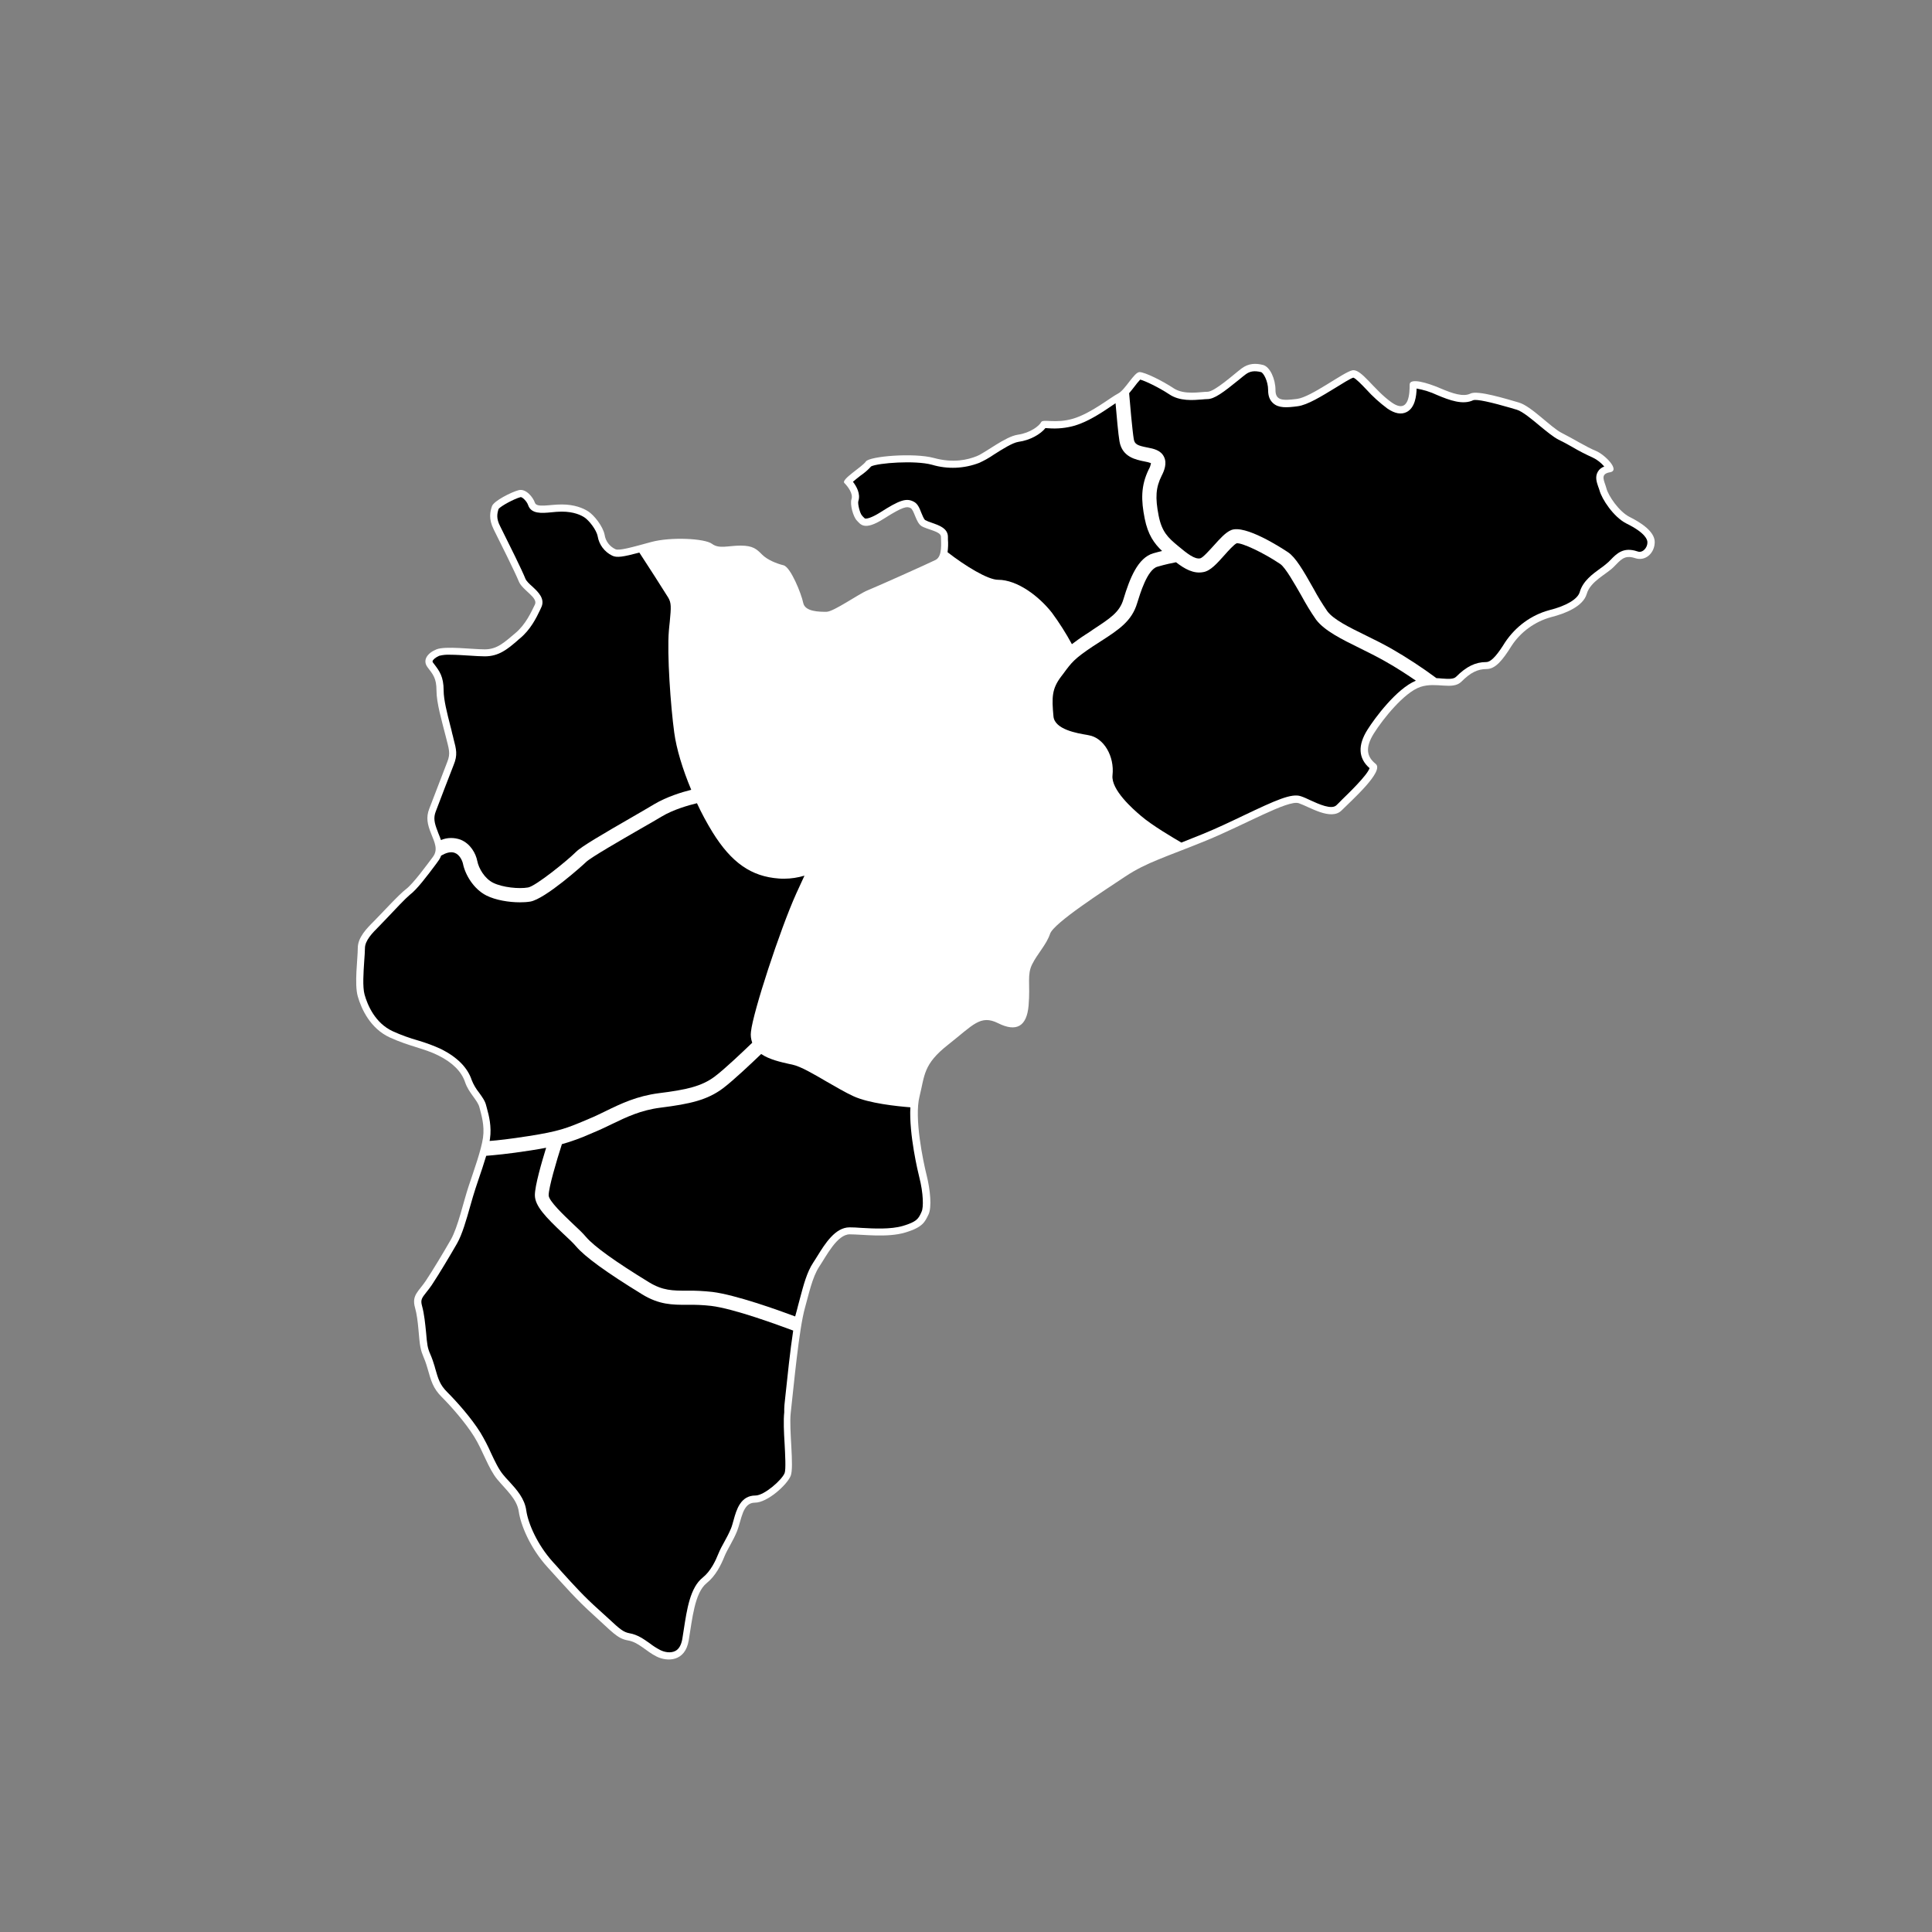 <?xml version="1.0" encoding="utf-8"?>
<!-- Generator: Adobe Illustrator 24.0.2, SVG Export Plug-In . SVG Version: 6.00 Build 0)  -->
<svg version="1.1" id="Capa_1" xmlns="http://www.w3.org/2000/svg" xmlns:xlink="http://www.w3.org/1999/xlink" x="0px" y="0px"
	 viewBox="0 0 1080 1080" style="enable-background:new 0 0 1080 1080;" xml:space="preserve">
<rect x="0" y="0" width="1080" height="1080" fill="#808080" stroke="none"/>
<style type="text/css">
	.st0{fill:#FFFFFF;}
	<!-- .st1{fill:#EF7048;}
	.st2{fill:#EF9981;} -->
	.st3{fill:none;stroke:#FFFFFF;stroke-width:8;stroke-miterlimit:10;}
</style>
<title>ProvinciaAlicante_2</title>
<g>
	<g id="_DopShadow">
		<path class="st0" d="M442,790c1.7-14.9,4.6-47.1,8-59c2-7,4-17,8-23s10-18,17-18s21,2,31-1s11-6,13-10s1-14-1-22s-7-32-4-44
			s2-18,16-29s18-17,28-12s16,2,17-10s-1-17,2-23s8-11,10-17s30-24,42-32s23-11,45-20s46-23,52-21s18,10,24,4s24-22,19-26s-6-9-1-17
			s17-23,26-26s18,2,23-3s9-7,14-7s9-5,14-13c5.1-7.8,13-13.5,22-16c8-2,18-6,20-13s11-11,15-15s6-7,12-5s11-3,11-9s-8-11-14-14
			s-12-12-13-16s-4-8,2-9s-3-10-8-12s-13-7-19-10s-17-15-24-17s-23-7-27-5s-10,0-17-3s-17-6-17-2s0,17-10,10s-17-19-22-18
			s-23,15-31,16s-12,1-12-5s-3-13-7-14s-8-1-12,2s-15,13-19,13s-13,2-19-2s-16-9-19-9s-8,10-12,12s-15,11-25,14s-17,0-18,2
			s-6,6-13,7s-18,10-23,12s-13,4-24,1s-36-1-38,2s-14,10-12,12s5,6,4,9s1,10,3,12s4,6,15-1s13-7,15-6s3,8,6,10s11,3,11,6s1,11-3,13
			s-33,15-38,17s-19,12-23,12s-12,0-13-5s-7-20-11-21s-9-3-12-6s-5-5-12-5s-12,2-16-1s-23-4-34-1s-18,5-20,4c-3.2-1.5-5.5-4.5-6-8
			c-1-5-6-11-9-13s-8-4-15-4s-14,2-15-1s-5-8-9-7s-14,6-15,9s-2,7,1,13s12,24,14,29s11,9,9,13s-5,11-11,16s-10,9-17,9s-22-2-27,0
			s-8,6-5,10s5,6,5,13s3,17,5,25s3,10,1,15s-8,21-10,26s-1,9,1,14s4,9,1,13s-11,15-15,18s-14,14-18,18s-9,9-9,15s-2,20,0,27
			s7,18,18,23s19,6,27,10s13,9,15,15s7,10,8,14s3,10,2,17s-5,18-8,27s-6,23-10,30s-10,17-14,23s-8,8-6,15s2,17,3,22s2,5,4,12
			s3,11,8,16s13,14,18,22s8,18,13,24s11,11,12,18s6,20,16,31s16,18,26,27s13,13,19,14s10,6,16,9s16,3,18-9s3.3-26.6,10-32
			c5-4,8-10,10-15c1.5-3.7,5-9,7-14c2.6-6.6,3-16,10-16s18-10,20-15S441,799,442,790z"/>
	</g>
	<g id="1_Baix_Segura" class="zone">
		<path class="st1" d="M439,780.7c1.2-11.4,2.7-25.7,4.4-36.9c-8.6-3.2-33.3-12.3-45.9-13.8c-4.4-0.5-8.9-0.7-13.3-0.6
			c-8.4,0-15.7,0-25.3-5.9c-19.9-12.2-32-21-36.9-26.8c-1.7-2-4.4-4.5-7.3-7.2c-9.5-9-15.7-15.3-15.7-21.4c0-5.3,3.8-18.4,6.3-26.5
			c-2.5,0.5-5.4,1-8.7,1.5c-12.8,2-20.9,2.7-24.8,3c-1.3,4.4-2.9,9.1-4.5,13.8c-0.5,1.5-1,3.1-1.5,4.5c-0.9,2.8-1.9,6.1-2.9,9.7
			c-2.2,7.8-4.5,15.9-7.4,21c-3.9,6.8-10,17-14.1,23.2c-1.1,1.6-2.1,2.9-3,4c-2.6,3.3-3.4,4.3-2.5,7.6c1.3,4.7,1.8,10.2,2.3,15.1
			c0.2,2.8,0.5,5.5,0.8,7.2c0.3,1.6,0.8,3.2,1.5,4.7c1,2.3,1.8,4.6,2.5,7l0.2,0.8c1.8,6.3,2.7,9.4,6.8,13.5
			c5.4,5.4,13.5,14.5,18.6,22.7c2.2,3.7,4.2,7.5,5.9,11.4c2.2,4.7,4.3,9.1,6.8,12.1c1,1.3,2.2,2.5,3.3,3.7c4.3,4.7,8.7,9.6,9.6,16.3
			c1,7.1,6.1,19.1,15,28.9c1.5,1.6,2.9,3.2,4.2,4.7c7.6,8.4,13.1,14.5,21.5,22c2.1,1.9,3.9,3.6,5.5,5c6,5.6,8.1,7.4,11.5,8
			c4.6,0.8,8,3.3,11.4,5.7c1.8,1.4,3.7,2.6,5.8,3.7c2.2,1.1,5.7,1.9,8.4,0.5c2-1,3.3-3.3,3.9-6.6c0.3-1.7,0.5-3.4,0.8-5.1
			c1.8-11.7,3.6-23.7,10.6-29.3c4.5-3.6,7.2-9.4,8.8-13.4c0.9-2.2,2-4.3,3.2-6.4c1.4-2.5,2.7-5,3.8-7.6c0.6-1.4,1-3.1,1.5-4.8
			c1.6-5.8,3.9-13.7,12.2-13.7c4.9,0,14.7-8.6,16.3-12.5c0.8-1.9,0.3-10.7,0-16.5c-0.4-6.4-0.7-13.1-0.2-17.5
			C438.3,787,438.6,784,439,780.7z"/>
	</g>
	<g id="1_Baix_Vinalopó" class="zone">
		<path class="st1" d="M446.1,729.9c0.4-1.4,0.8-2.9,1.2-4.5c1.8-6.7,3.7-14.2,7.3-19.6c0.6-1,1.4-2.1,2.1-3.3
			c4.5-7.3,10.2-16.4,18.2-16.4c1.9,0,4.1,0.1,6.6,0.3c6.9,0.4,16.4,0.9,23.2-1.1c7.8-2.3,8.7-4.1,10.2-7.3l0.3-0.7
			c1.1-2.3,1-10.2-1.3-19.2c-0.7-2.7-5.8-24-5-39.1c-7.5-0.6-23.1-2.2-31.8-6.2c-4.6-2.1-9.8-5.2-14.9-8.1
			c-7.2-4.2-14.6-8.6-19.4-9.6l-1.5-0.3c-4.9-1.1-11.2-2.5-15.8-5.6c-4.9,4.7-15.3,14.6-21.4,19.2c-8.7,6.5-18.2,8.7-34.9,10.8
			c-11,1.4-18.9,5.2-27.2,9.2c-3.1,1.5-6.4,3.1-9.8,4.5l-2.1,0.9c-5.2,2.3-10.6,4.3-16,5.8c-3.1,9.6-7.4,24.3-7.4,28.6
			c0,3.1,8.6,11.2,13.2,15.6c3,2.8,5.9,5.5,7.8,7.8c4.4,5.1,16.1,13.6,35.1,25.2c7.7,4.7,13.3,4.7,21.1,4.7
			c4.8-0.1,9.6,0.2,14.3,0.7c12.9,1.6,36.4,10,46.3,13.7C445.2,733.5,445.7,731.5,446.1,729.9z"/>
	</g>
	<g id="1_Vinalopó_Mitjà" class="zone">
		<path class="st1" d="M216.6,512.9c-1.9,2-3.6,3.8-4.8,5c-3.5,3.5-7.8,7.8-7.8,12.2c0,1.9-0.2,4.3-0.4,7.2
			c-0.4,6.1-1,14.4,0.2,18.7c1.6,5.7,5.8,15.9,15.8,20.5c4.6,2.1,9.4,3.8,14.3,5.2c4.4,1.3,8.7,2.9,12.8,4.8
			c8.9,4.5,14.7,10.3,17,17.3c1,2.5,2.4,4.9,4.1,7c1.7,2.4,3.4,4.6,4,7.3c0.1,0.5,0.3,1,0.4,1.5c1.1,4,2.7,10.1,1.7,17
			c-0.1,0.4-0.1,0.8-0.2,1.2c4.3-0.3,11.4-1.1,21.6-2.7c17.4-2.7,21.6-4.5,31.9-8.8l2.1-0.9c3.2-1.3,6.2-2.8,9.3-4.3
			c8.6-4.2,17.4-8.4,29.7-10c15.3-1.9,23.8-3.8,31.1-9.2c6-4.5,16.5-14.6,21.1-19c-0.7-2-1-4.1-0.7-6.2c1.1-10.8,16.2-57,25.3-77.2
			c1.4-3,2.9-6.4,4.6-10c-3.7,1.1-7.5,1.7-11.4,1.7c-0.9,0-1.9,0-2.9-0.1c-15.4-1.1-26.5-8.8-37.1-25.9c-3.2-5.2-6.1-10.6-8.7-16.2
			c-4.5,1.1-13.2,3.5-19.8,7.5c-2.8,1.7-7,4.1-11.9,6.9c-10.4,6-27.8,16-30.3,18.5c-1.7,1.7-22.9,20.7-31.2,22.1
			c-1.9,0.3-3.8,0.4-5.8,0.4c-6.1,0-13.5-1.2-18.7-3.8c-7.3-3.7-11.9-11.8-13.1-17.8c-0.4-1.8-1.9-5-4.5-6c-2.4-1-5.3,0.1-7.7,1.5
			c-0.4,1.1-1,2.2-1.7,3.1l-1,1.4c-5.2,7-11,14.6-14.8,17.4C226.8,502.1,220.9,508.3,216.6,512.9z"/>
	</g>
	<g id="1_Alt_Vinalopó" class="zone">
		<path class="st1" d="M241.8,369.6c0,0.1-0.1,0.4,0.4,1l0.7,0.9c2.7,3.6,5.1,6.7,5.1,14.5c0,5.2,2,12.9,3.7,19.6
			c0.4,1.5,0.8,3,1.1,4.5c0.3,1,0.5,1.9,0.7,2.8c1.6,6.1,2.4,9.1,0.1,14.7c-1,2.5-3,7.8-5,12.9c-2,5.2-4,10.5-5,13.1
			c-1.4,3.6-0.8,6.4,1,11l0.4,1.1c0.5,1.3,1.1,2.6,1.5,3.9c3.5-1.5,7.4-1.5,11-0.2c5.6,2.3,8.5,7.8,9.3,11.9
			c0.8,4.2,4.2,9.9,8.9,12.2c5.3,2.6,14.4,3.5,19.5,2.6c4.2-0.7,21.9-15,26.8-19.9c3-3,15.2-10.1,32-19.8c4.8-2.8,9-5.2,11.8-6.9
			c6.9-4.1,15.4-6.7,20.6-8c-4.8-11.4-8.3-23-9.5-32c-2-14.6-4.1-44-3-56.9c0.2-1.9,0.3-3.5,0.5-5c0.8-8.3,0.9-10.6-0.9-13.6
			c-2.4-3.9-12.2-19.2-16.1-25.1c-9.1,2.4-12.6,3-15.2,1.7c-4.3-2.1-7.3-6.1-8.1-10.8c-0.7-3.7-4.9-8.9-7.3-10.5
			c-1.9-1.3-6-3.3-12.8-3.3c-2,0-4,0.2-6,0.4c-5.2,0.5-11.1,1-12.8-4.1c-0.7-2.1-3.3-4.6-4.2-4.4c-3.5,0.9-10.9,4.9-12.3,6.6
			c-0.8,2.6-1.4,5.3,0.9,9.7c5.2,10.4,12.3,24.7,14.1,29.3c0.5,1.3,2.3,3,3.9,4.4c3.1,2.9,7.4,6.8,4.9,11.8
			c-0.2,0.4-0.4,0.8-0.6,1.3c-2.1,4.4-5.3,11-11.4,16c-0.6,0.5-1.1,0.9-1.6,1.4c-5.4,4.6-10.1,8.5-17.9,8.5c-2.3,0-5.3-0.2-8.4-0.4
			c-3.3-0.2-7.6-0.5-11.1-0.5c-2-0.1-4,0.1-6,0.6C243.3,367.6,242,368.8,241.8,369.6z"/>
	</g>
	<g id="1_Comtat" class="zone">
		<path class="st1" d="M555.6,254.1c-2.6,1.8-5.3,3.3-8.1,4.6c-8.5,3.3-17.8,3.7-26.5,1.1c-9.5-2.6-30.1-1-34,0.9
			c-1.8,2-3.8,3.7-6,5.2c-1.2,1-3,2.3-4.2,3.4c2,2.6,4.4,6.8,3,10.9c-0.4,1.5,0.9,6.7,2,7.9c0.2,0.2,0.4,0.4,0.6,0.7
			c0.9,0.9,1,1.1,1.5,1.1c0.7,0,2.9-0.2,7.9-3.3c11.1-7.1,14.8-8.3,18.9-6.2c2.3,1.1,3.3,3.6,4.3,6.2c0.5,1.3,1.5,3.6,2.1,4.1
			c1.2,0.6,2.4,1.1,3.7,1.5c4,1.4,9.1,3.1,9.1,7.9c0,0.4,0,0.9,0,1.4c0.2,2.4,0.1,4.8-0.2,7.2c9.9,7.7,22.5,15.4,28.2,15.4
			c10.9,0,23,9.3,30.2,18.5c4.1,5.6,7.8,11.4,11.1,17.5c2-1.5,4.4-3.3,7.5-5.3c1.6-1,3.1-2,4.5-3c9.1-6,14.7-9.5,16.8-16.8
			c3.6-11.9,8.1-23.2,16.7-25.7c1.7-0.5,3.4-0.9,4.9-1.3c-4.5-4.3-7.9-9.1-9.7-18.1c-2-10.1-2.3-18.2,2.3-27.6c0.6-1,1-2.2,1.2-3.4
			c-1.1-0.4-2.2-0.7-3.4-0.9c-5.1-1-12.7-2.5-14.2-11.3c-0.7-4-1.6-14.3-2.2-21.3c-0.6,0.4-1.2,0.8-1.9,1.3
			c-5.6,3.8-13.2,8.9-20.8,11.2c-4.8,1.4-9.9,1.9-14.9,1.5c-0.5,0-1.1-0.1-1.6-0.1c-2.6,3.3-8.4,6.8-15.1,7.7
			C566,247.5,560.3,251.1,555.6,254.1z"/>
	</g>
	<g id="1_Marina_Baixa" class="zone">
		<path class="st1" d="M774,369.5c-4.4-2.5-9.1-4.8-13.7-7.1c-10.2-5-19.9-9.8-24.6-16c-3-4.3-5.7-8.8-8.2-13.4
			c-3.8-6.6-8.9-15.7-11.8-17.7c-9.5-6.4-21.5-12-24.4-11.6c-1.5,0.7-4.6,4.1-6.8,6.6c-4.2,4.7-7.8,8.8-11.8,9.5
			c-5.5,1.1-10.5-1.8-15.3-5.5c-2.1,0.4-6,1.2-10.4,2.5c-5.7,1.6-9.7,15.2-11.3,20.3c-3,10.1-10.2,14.8-20.1,21.2
			c-1.4,0.9-2.9,1.9-4.5,2.9c-10.5,7-12,9-16.7,15.4l-1.3,1.7c-5.1,6.8-5.2,11.5-4.2,22.2c0.7,7.3,13.3,9.4,18.7,10.3l1,0.2
			c8.4,1.4,14.5,11.7,13.3,22.4c-0.9,8.1,11.6,19,15.7,22.5c6.2,5.4,18.5,12.6,22.8,15.1c3.6-1.4,7.6-3,12-4.8
			c7.6-3.1,15.4-6.8,22.9-10.4c17.9-8.5,26.7-12.5,31.9-10.7c1.8,0.6,3.5,1.4,5.2,2.2c4.8,2.2,12,5.5,14.7,2.8c0.8-0.8,1.9-1.8,3-3
			c3.6-3.5,14.2-13.7,15.5-17.7c-6.3-5.5-6.7-12.8-1.1-21.6c3.9-6.2,16.1-22.8,27-27.3C787,377.4,780.8,373.3,774,369.5z"/>
	</g>
	<g id="1_Marina_Alta" class="zone">
		<path class="st2" d="M866,341.1c9.6-2.4,16-6.2,17.1-10.2c1.8-6.2,7.3-10.1,11.7-13.3c1.5-1,2.9-2.2,4.3-3.4
			c0.4-0.4,0.8-0.8,1.2-1.2c3.4-3.5,7.2-7.4,14.9-4.8c1.2,0.5,2.5,0.3,3.5-0.5c1.4-1.1,2.3-2.9,2.2-4.7c0-1.1-0.8-5-11.8-10.4
			c-7.1-3.6-13.7-13.6-15-18.6c-0.2-0.6-0.4-1.3-0.7-2c-0.8-2.4-1.9-5.4-0.2-8.3c0.8-1.4,2.1-2.4,3.6-2.9c-1.8-2.1-3.9-3.8-6.4-5
			c-4-1.8-7.9-3.8-11.6-6c-2.6-1.5-5.4-3-7.7-4.1c-2.9-1.5-6.5-4.5-10.3-7.6c-4.3-3.6-9.8-8.2-13-9.1c-0.7-0.2-1.5-0.4-2.3-0.7
			c-12.4-3.6-19.8-5.2-21.9-4.6c-5.8,2.8-13.2,0.1-20.3-2.9c-3.6-1.7-7.5-2.9-11.4-3.6c-0.1,4.2-0.9,10.7-5.5,13.1
			c-3.1,1.6-6.7,0.9-10.8-1.9c-4.3-3.2-8.3-6.8-11.9-10.8c-2.3-2.4-5.8-6.1-7.2-6.5c-1.6,0.5-6.5,3.5-10,5.7
			c-7.7,4.7-15.6,9.6-21.1,10.3c-6,0.8-10.6,1.1-13.7-1.7c-1.9-1.7-2.8-4-2.8-7.3c0-5.2-2.7-9.8-4-10.1c-3.7-0.9-6.2-0.5-8.6,1.3
			c-0.8,0.6-2.1,1.6-3.5,2.8c-9.1,7.4-14,11-17.9,11c-0.7,0-1.7,0.1-2.9,0.2c-5,0.4-12.5,1.1-18.4-2.9c-5.9-3.9-13.5-7.5-16.2-8.2
			c-1.2,1.3-2.3,2.6-3.3,4c-0.9,1.2-1.9,2.4-2.9,3.6c0.4,5.2,1.8,20.9,2.6,25.7c0.5,2.9,2.1,3.6,7.8,4.7c3.1,0.6,7.3,1.4,9.1,5.2
			c1.8,3.6,0.1,7.8-1.3,10.5c-3.3,6.6-3.7,12.2-1.7,22.4c1.8,9,5.2,12.2,10.6,16.7c5.5,4.6,9.6,7.8,12.7,7.1c1.5-0.4,5.2-4.6,7.4-7
			c3.6-4,6.7-7.5,9.9-8.8c7.8-3.1,27.8,9.8,31.7,12.4c4.2,2.8,8.4,9.9,14.3,20.4c2.3,4.3,4.9,8.5,7.7,12.6c3.5,4.7,12.3,9,21.7,13.6
			c4.7,2.3,9.5,4.7,14.1,7.3c8.7,5,17.1,10.5,25.2,16.5c1,0,2,0.1,2.9,0.2c4.1,0.3,6.7,0.4,8.1-1c5.7-5.7,10.8-8.2,16.8-8.2
			c3.2,0,7-5.3,10.6-11.1C847.3,350.2,856,343.8,866,341.1z"/>
	</g>
</g>
</svg>
